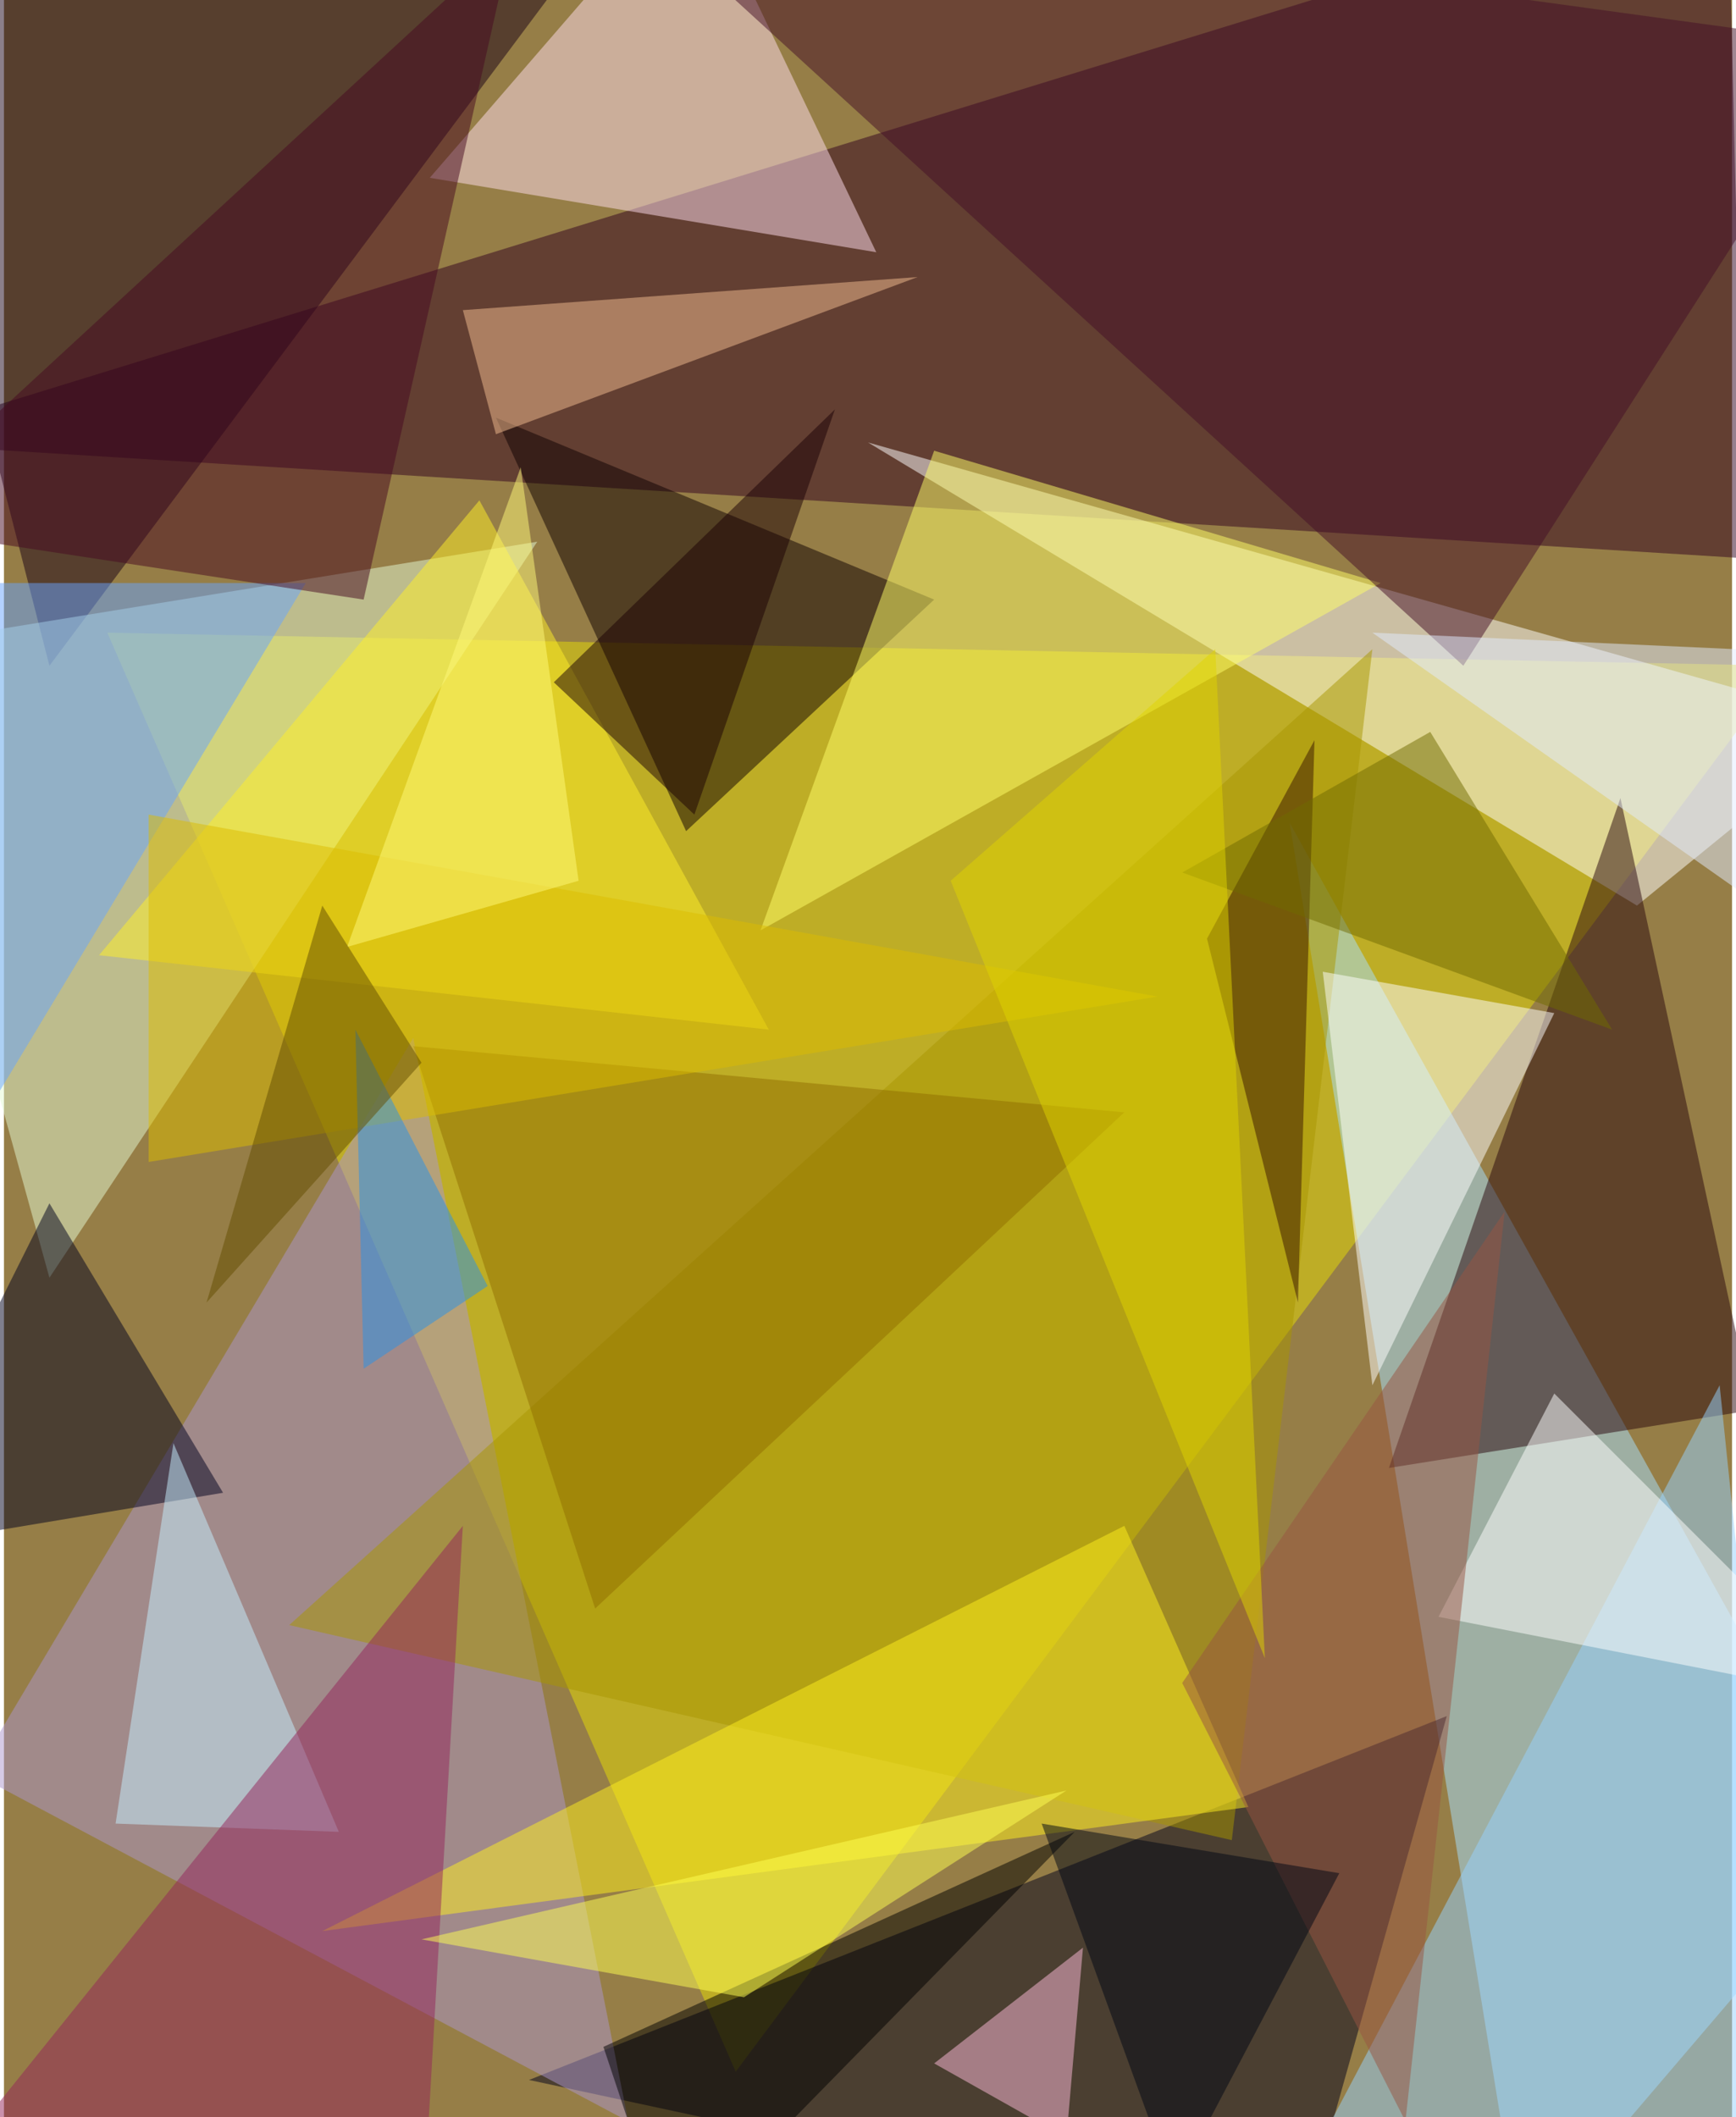 <svg xmlns="http://www.w3.org/2000/svg" width="228" height="278" viewBox="0 0 836 1024"><path fill="#967e47" d="M0 0h836v1024H0z"/><g fill-opacity=".502"><path fill="#e6db06" d="M354 1002L50 306l812 16z"/><path fill="#30001f" d="M834-62L-62 214l904 56z"/><path fill="#a5e0ff" d="M734 1086l164-192-276-496z"/><path fill="#fff" d="M418 214l372 224 108-88z"/><path fill="#00001c" d="M626 1086l72-256-444 176z"/><path fill="#190017" d="M-62-6l84 328L294-42z"/><path fill="#e3fad4" d="M22 618l236-356-320 52z"/><path fill="#ab95cd" d="M302 1026L-14 858l212-356z"/><path fill="#29070c" d="M846 682l-176 28 112-324z"/><path fill="#0f0000" d="M450 290L330 402l-92-200z"/><path fill="#a79500" d="M594 890l68-576-524 472z"/><path fill="#ffff68" d="M366 450l84-232 216 64z"/><path fill="#fedded" d="M422 122L334-62 206 86z"/><path fill="#fff" d="M638 470l24 200 88-180z"/><path fill="#96d1ff" d="M830 670l-188 356 228 32z"/><path fill="#440f27" d="M898 22L286-62l420 384z"/><path fill="#fff028" d="M46 462l184-220 140 256z"/><path fill="#fff01f" d="M542 738L154 934l448-60z"/><path fill="#00001e" d="M-62 750l84-168 84 140z"/><path fill="#fff" d="M694 782l204 40-148-148z"/><path fill="#68a4fe" d="M146 282H-50l8 312z"/><path fill="#ffbcda" d="M450 998l72-56-8 92z"/><path fill="#470821" d="M174 290l72-320-308 284z"/><path fill="#f3be90" d="M238 210l-16-60 220-16z"/><path fill="#c5f0ff" d="M82 698l80 188-108-4z"/><path fill="#8f6f00" d="M198 506l344 32-256 240z"/><path fill="#94255a" d="M222 738l-20 348H-58z"/><path fill="#381400" d="M582 454l52-96-8 272z"/><path fill="#000001" d="M322 1086l196-200-228 104z"/><path fill="#dcbc00" d="M558 482L70 562V394z"/><path fill="#ffff52" d="M202 938l312-72-156 100z"/><path fill="#e2ecff" d="M838 314l-176-8 216 152z"/><path fill="#985442" d="M678 1026l48-440-156 228z"/><path fill="#2891e8" d="M174 662l60-40-64-124z"/><path fill="#1b0004" d="M266 330l68 64 68-196z"/><path fill="#fff97b" d="M166 458l84-232 28 200z"/><path fill="#624d00" d="M98 630l104-116-48-76z"/><path fill="#000715" d="M566 1058l-64-176 144 24z"/><path fill="#716b00" d="M778 498l-208-76 120-68z"/><path fill="#dfd400" d="M458 426l152 376-24-488z"/></g></svg>